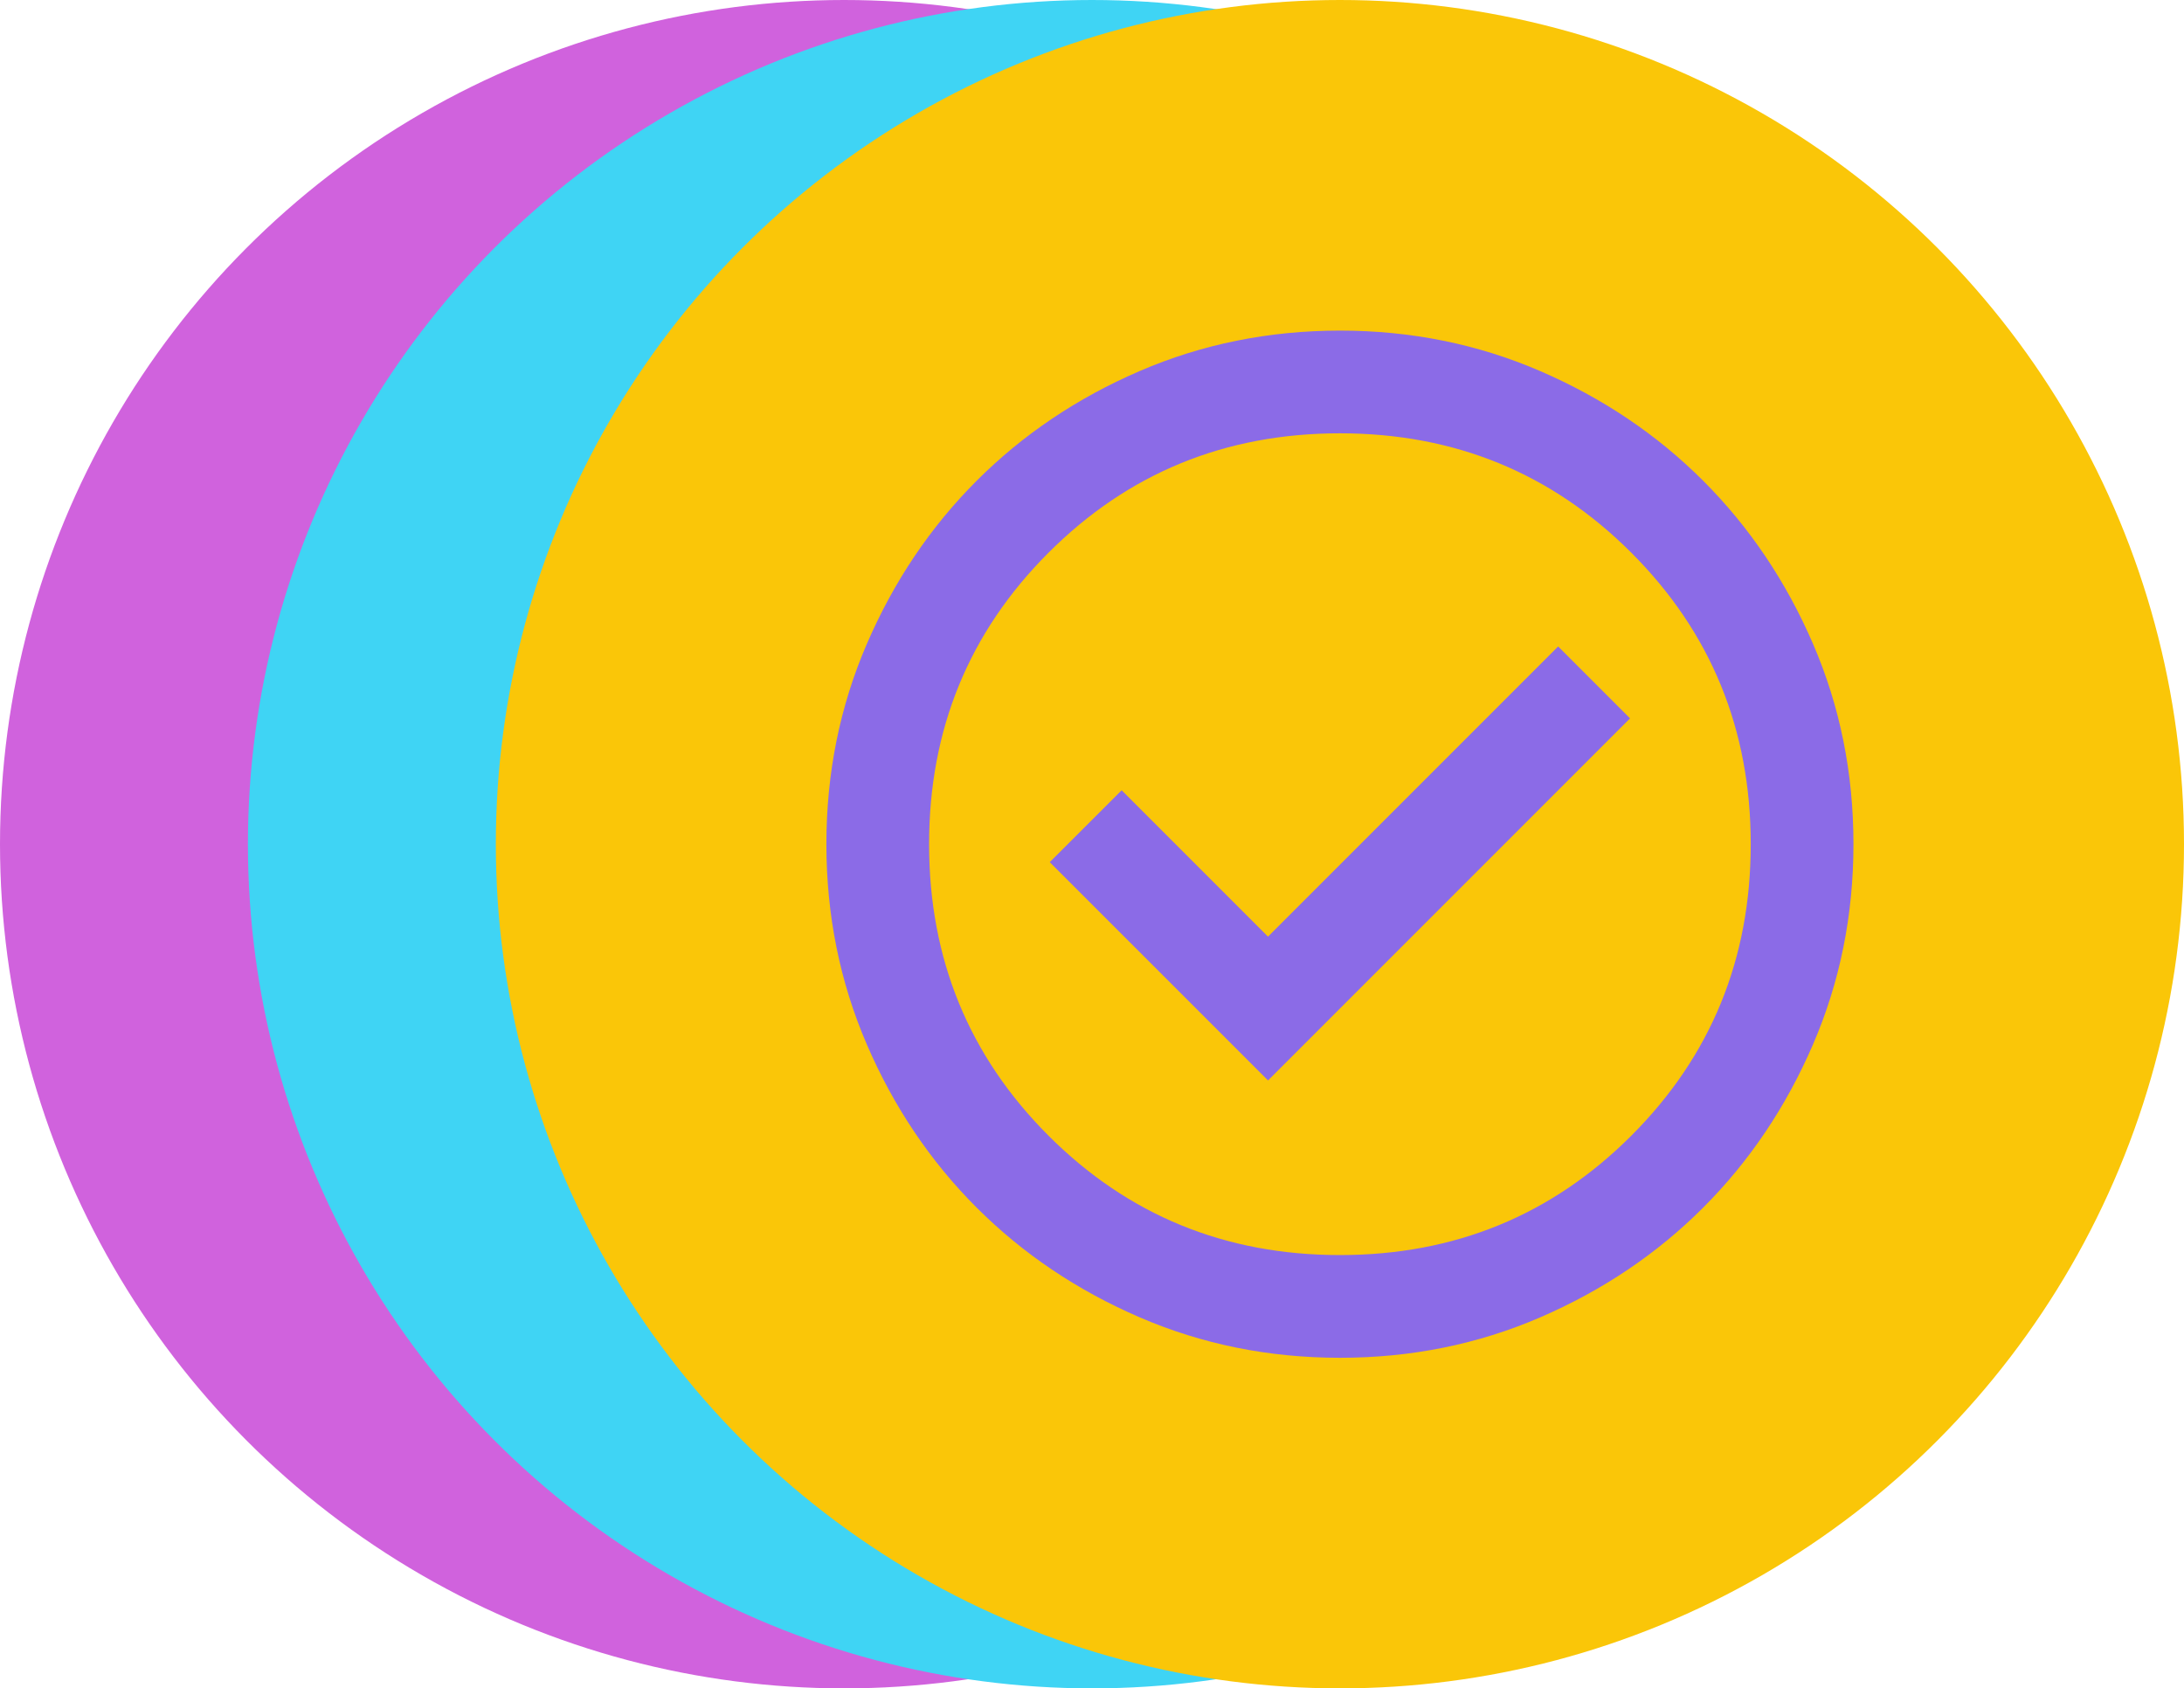 <svg width="185" height="143" viewBox="0 0 185 143" fill="none" xmlns="http://www.w3.org/2000/svg">
<circle cx="71.5" cy="71.5" r="71.5" fill="#D062DD"/>
<circle cx="92.5" cy="71.5" r="71.5" fill="#3FD4F4"/>
<circle cx="113.5" cy="71.5" r="71.5" fill="#FAC608"/>
<path d="M107.41 91.51L138.077 60.843L131.987 54.752L107.41 79.33L95.013 66.933L88.922 73.022L107.41 91.51ZM113.5 115C107.482 115 101.827 113.857 96.535 111.572C91.243 109.287 86.639 106.188 82.724 102.276C78.809 98.361 75.71 93.757 73.428 88.465C71.145 83.172 70.003 77.517 70 71.5C70 65.483 71.143 59.828 73.428 54.535C75.713 49.242 78.812 44.639 82.724 40.724C86.639 36.809 91.243 33.71 96.535 31.428C101.827 29.145 107.482 28.003 113.5 28C119.517 28 125.172 29.143 130.465 31.428C135.757 33.713 140.361 36.812 144.276 40.724C148.191 44.639 151.291 49.242 153.577 54.535C155.862 59.828 157.003 65.483 157 71.5C157 77.517 155.857 83.172 153.572 88.465C151.287 93.757 148.188 98.361 144.276 102.276C140.361 106.191 135.757 109.291 130.465 111.577C125.172 113.862 119.517 115.003 113.5 115ZM113.5 106.3C123.215 106.3 131.444 102.929 138.186 96.186C144.929 89.444 148.3 81.215 148.3 71.5C148.3 61.785 144.929 53.556 138.186 46.814C131.444 40.071 123.215 36.7 113.5 36.7C103.785 36.7 95.556 40.071 88.814 46.814C82.071 53.556 78.7 61.785 78.7 71.5C78.7 81.215 82.071 89.444 88.814 96.186C95.556 102.929 103.785 106.3 113.5 106.3Z" fill="#8B6BE7"/>
</svg>

